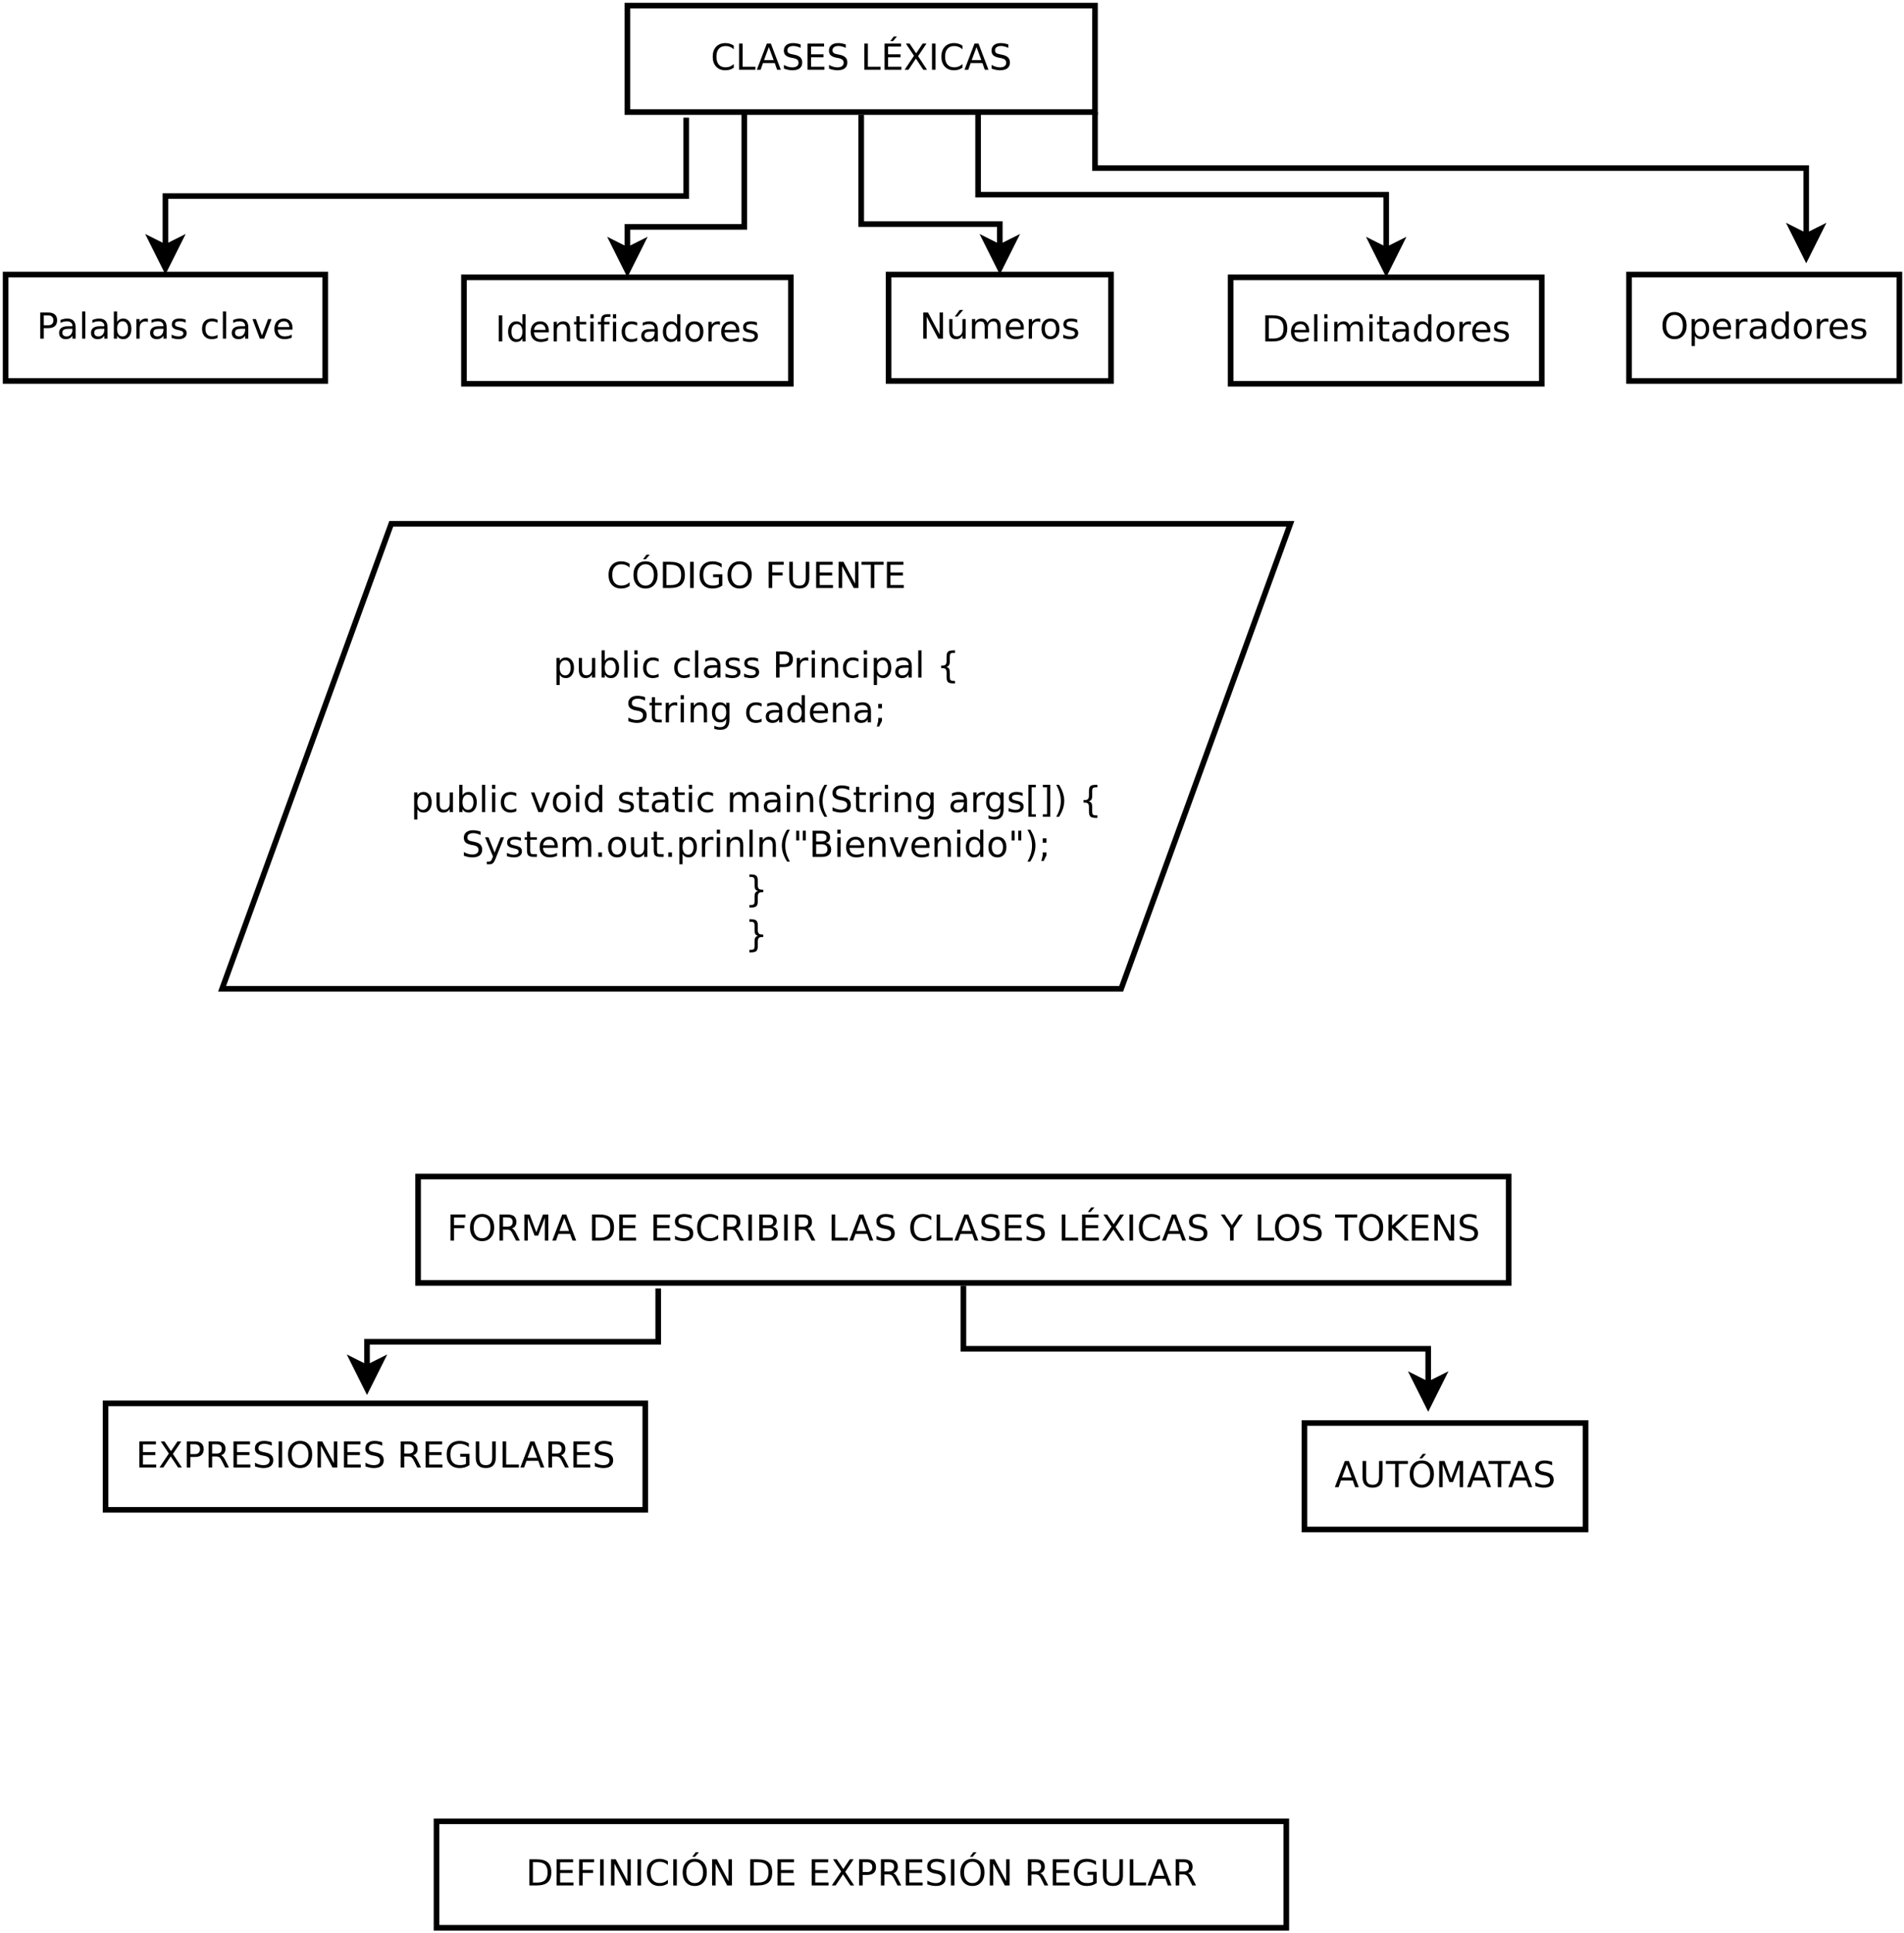 <?xml version="1.0" encoding="UTF-8"?>
<svg xmlns="http://www.w3.org/2000/svg" xmlns:xlink="http://www.w3.org/1999/xlink" width="680pt" height="690pt" viewBox="0 0 680 690" version="1.1">
<defs>
<g>
<symbol overflow="visible" id="glyph0-0">
<path style="stroke:none;" d="M 0.641 2.266 L 0.641 -9.016 L 7.031 -9.016 L 7.031 2.266 Z M 1.359 1.547 L 6.328 1.547 L 6.328 -8.297 L 1.359 -8.297 Z M 1.359 1.547 "/>
</symbol>
<symbol overflow="visible" id="glyph0-1">
<path style="stroke:none;" d="M 1.25 -9.328 L 2.953 -9.328 L 7.094 -1.531 L 7.094 -9.328 L 8.312 -9.328 L 8.312 0 L 6.609 0 L 2.484 -7.797 L 2.484 0 L 1.25 0 Z M 1.25 -9.328 "/>
</symbol>
<symbol overflow="visible" id="glyph0-2">
<path style="stroke:none;" d="M 1.094 -2.766 L 1.094 -7 L 2.234 -7 L 2.234 -2.812 C 2.234 -2.145 2.363 -1.645 2.625 -1.312 C 2.883 -0.977 3.27 -0.812 3.781 -0.812 C 4.406 -0.812 4.895 -1.008 5.25 -1.406 C 5.613 -1.801 5.797 -2.344 5.797 -3.031 L 5.797 -7 L 6.953 -7 L 6.953 0 L 5.797 0 L 5.797 -1.078 C 5.516 -0.648 5.191 -0.332 4.828 -0.125 C 4.461 0.082 4.035 0.188 3.547 0.188 C 2.742 0.188 2.133 -0.062 1.719 -0.562 C 1.301 -1.062 1.094 -1.797 1.094 -2.766 Z M 3.984 -7.172 Z M 4.828 -10.234 L 6.078 -10.234 L 4.047 -7.891 L 3.078 -7.891 Z M 4.828 -10.234 "/>
</symbol>
<symbol overflow="visible" id="glyph0-3">
<path style="stroke:none;" d="M 6.656 -5.656 C 6.938 -6.164 7.273 -6.547 7.672 -6.797 C 8.078 -7.047 8.551 -7.172 9.094 -7.172 C 9.82 -7.172 10.383 -6.914 10.781 -6.406 C 11.176 -5.895 11.375 -5.164 11.375 -4.219 L 11.375 0 L 10.219 0 L 10.219 -4.188 C 10.219 -4.852 10.098 -5.348 9.859 -5.672 C 9.629 -6.004 9.27 -6.172 8.781 -6.172 C 8.188 -6.172 7.711 -5.973 7.359 -5.578 C 7.016 -5.18 6.844 -4.641 6.844 -3.953 L 6.844 0 L 5.688 0 L 5.688 -4.188 C 5.688 -4.863 5.566 -5.363 5.328 -5.688 C 5.098 -6.008 4.734 -6.172 4.234 -6.172 C 3.648 -6.172 3.18 -5.969 2.828 -5.562 C 2.484 -5.164 2.312 -4.629 2.312 -3.953 L 2.312 0 L 1.156 0 L 1.156 -7 L 2.312 -7 L 2.312 -5.906 C 2.582 -6.332 2.898 -6.648 3.266 -6.859 C 3.629 -7.066 4.062 -7.172 4.562 -7.172 C 5.07 -7.172 5.504 -7.039 5.859 -6.781 C 6.223 -6.52 6.488 -6.145 6.656 -5.656 Z M 6.656 -5.656 "/>
</symbol>
<symbol overflow="visible" id="glyph0-4">
<path style="stroke:none;" d="M 7.188 -3.781 L 7.188 -3.219 L 1.906 -3.219 C 1.957 -2.426 2.195 -1.82 2.625 -1.406 C 3.051 -1 3.645 -0.797 4.406 -0.797 C 4.844 -0.797 5.27 -0.848 5.688 -0.953 C 6.102 -1.066 6.516 -1.227 6.922 -1.438 L 6.922 -0.359 C 6.516 -0.18 6.094 -0.047 5.656 0.047 C 5.219 0.141 4.781 0.188 4.344 0.188 C 3.219 0.188 2.328 -0.133 1.672 -0.781 C 1.023 -1.438 0.703 -2.32 0.703 -3.438 C 0.703 -4.582 1.008 -5.488 1.625 -6.156 C 2.25 -6.832 3.086 -7.172 4.141 -7.172 C 5.078 -7.172 5.816 -6.863 6.359 -6.25 C 6.91 -5.645 7.188 -4.82 7.188 -3.781 Z M 6.047 -4.125 C 6.035 -4.75 5.859 -5.25 5.516 -5.625 C 5.172 -6 4.719 -6.188 4.156 -6.188 C 3.508 -6.188 2.992 -6.004 2.609 -5.641 C 2.223 -5.285 2 -4.781 1.938 -4.125 Z M 6.047 -4.125 "/>
</symbol>
<symbol overflow="visible" id="glyph0-5">
<path style="stroke:none;" d="M 5.266 -5.922 C 5.129 -5.992 4.984 -6.047 4.828 -6.078 C 4.68 -6.117 4.52 -6.141 4.344 -6.141 C 3.688 -6.141 3.18 -5.926 2.828 -5.5 C 2.484 -5.082 2.312 -4.477 2.312 -3.688 L 2.312 0 L 1.156 0 L 1.156 -7 L 2.312 -7 L 2.312 -5.906 C 2.562 -6.332 2.879 -6.648 3.266 -6.859 C 3.648 -7.066 4.117 -7.172 4.672 -7.172 C 4.754 -7.172 4.844 -7.164 4.938 -7.156 C 5.031 -7.145 5.133 -7.129 5.25 -7.109 Z M 5.266 -5.922 "/>
</symbol>
<symbol overflow="visible" id="glyph0-6">
<path style="stroke:none;" d="M 3.922 -6.188 C 3.305 -6.188 2.816 -5.945 2.453 -5.469 C 2.098 -4.988 1.922 -4.332 1.922 -3.5 C 1.922 -2.656 2.098 -1.992 2.453 -1.516 C 2.805 -1.035 3.297 -0.797 3.922 -0.797 C 4.535 -0.797 5.02 -1.035 5.375 -1.516 C 5.727 -2.004 5.906 -2.664 5.906 -3.5 C 5.906 -4.32 5.727 -4.973 5.375 -5.453 C 5.02 -5.941 4.535 -6.188 3.922 -6.188 Z M 3.922 -7.172 C 4.922 -7.172 5.703 -6.844 6.266 -6.188 C 6.836 -5.539 7.125 -4.645 7.125 -3.5 C 7.125 -2.352 6.836 -1.453 6.266 -0.797 C 5.703 -0.141 4.922 0.188 3.922 0.188 C 2.91 0.188 2.117 -0.141 1.547 -0.797 C 0.984 -1.453 0.703 -2.352 0.703 -3.5 C 0.703 -4.645 0.984 -5.539 1.547 -6.188 C 2.117 -6.844 2.91 -7.172 3.922 -7.172 Z M 3.922 -7.172 "/>
</symbol>
<symbol overflow="visible" id="glyph0-7">
<path style="stroke:none;" d="M 5.672 -6.797 L 5.672 -5.703 C 5.348 -5.867 5.008 -5.992 4.656 -6.078 C 4.301 -6.16 3.938 -6.203 3.562 -6.203 C 3 -6.203 2.57 -6.113 2.281 -5.938 C 2 -5.77 1.859 -5.508 1.859 -5.156 C 1.859 -4.883 1.957 -4.672 2.156 -4.516 C 2.363 -4.367 2.773 -4.227 3.391 -4.094 L 3.781 -4 C 4.602 -3.832 5.188 -3.586 5.531 -3.266 C 5.875 -2.941 6.047 -2.5 6.047 -1.938 C 6.047 -1.281 5.785 -0.758 5.266 -0.375 C 4.754 0 4.051 0.188 3.156 0.188 C 2.781 0.188 2.391 0.148 1.984 0.078 C 1.578 0.004 1.145 -0.102 0.688 -0.25 L 0.688 -1.438 C 1.113 -1.219 1.531 -1.051 1.938 -0.938 C 2.352 -0.832 2.766 -0.781 3.172 -0.781 C 3.711 -0.781 4.129 -0.875 4.422 -1.062 C 4.711 -1.25 4.859 -1.508 4.859 -1.844 C 4.859 -2.156 4.754 -2.395 4.547 -2.562 C 4.336 -2.727 3.875 -2.891 3.156 -3.047 L 2.766 -3.141 C 2.047 -3.285 1.531 -3.516 1.219 -3.828 C 0.906 -4.141 0.75 -4.566 0.75 -5.109 C 0.75 -5.766 0.977 -6.27 1.438 -6.625 C 1.906 -6.988 2.57 -7.172 3.438 -7.172 C 3.852 -7.172 4.25 -7.141 4.625 -7.078 C 5 -7.016 5.348 -6.922 5.672 -6.797 Z M 5.672 -6.797 "/>
</symbol>
<symbol overflow="visible" id="glyph0-8">
<path style="stroke:none;" d="M 1.25 -9.328 L 2.516 -9.328 L 2.516 0 L 1.25 0 Z M 1.25 -9.328 "/>
</symbol>
<symbol overflow="visible" id="glyph0-9">
<path style="stroke:none;" d="M 5.812 -5.938 L 5.812 -9.719 L 6.953 -9.719 L 6.953 0 L 5.812 0 L 5.812 -1.047 C 5.57 -0.629 5.266 -0.316 4.891 -0.109 C 4.523 0.086 4.082 0.188 3.562 0.188 C 2.719 0.188 2.031 -0.148 1.5 -0.828 C 0.969 -1.504 0.703 -2.395 0.703 -3.5 C 0.703 -4.594 0.969 -5.477 1.5 -6.156 C 2.031 -6.832 2.719 -7.172 3.562 -7.172 C 4.082 -7.172 4.523 -7.066 4.891 -6.859 C 5.266 -6.66 5.57 -6.352 5.812 -5.938 Z M 1.891 -3.5 C 1.891 -2.645 2.062 -1.977 2.406 -1.5 C 2.758 -1.02 3.238 -0.781 3.844 -0.781 C 4.457 -0.781 4.938 -1.02 5.281 -1.5 C 5.633 -1.977 5.812 -2.645 5.812 -3.5 C 5.812 -4.344 5.633 -5.004 5.281 -5.484 C 4.938 -5.961 4.457 -6.203 3.844 -6.203 C 3.238 -6.203 2.758 -5.961 2.406 -5.484 C 2.062 -5.004 1.891 -4.344 1.891 -3.5 Z M 1.891 -3.5 "/>
</symbol>
<symbol overflow="visible" id="glyph0-10">
<path style="stroke:none;" d="M 7.016 -4.219 L 7.016 0 L 5.875 0 L 5.875 -4.188 C 5.875 -4.852 5.742 -5.348 5.484 -5.672 C 5.223 -6.004 4.836 -6.172 4.328 -6.172 C 3.703 -6.172 3.207 -5.973 2.844 -5.578 C 2.488 -5.18 2.312 -4.641 2.312 -3.953 L 2.312 0 L 1.156 0 L 1.156 -7 L 2.312 -7 L 2.312 -5.906 C 2.594 -6.332 2.914 -6.648 3.281 -6.859 C 3.656 -7.066 4.086 -7.172 4.578 -7.172 C 5.379 -7.172 5.984 -6.922 6.391 -6.422 C 6.805 -5.922 7.016 -5.188 7.016 -4.219 Z M 7.016 -4.219 "/>
</symbol>
<symbol overflow="visible" id="glyph0-11">
<path style="stroke:none;" d="M 2.344 -8.984 L 2.344 -7 L 4.719 -7 L 4.719 -6.109 L 2.344 -6.109 L 2.344 -2.312 C 2.344 -1.738 2.422 -1.367 2.578 -1.203 C 2.734 -1.047 3.051 -0.969 3.531 -0.969 L 4.719 -0.969 L 4.719 0 L 3.531 0 C 2.645 0 2.031 -0.164 1.688 -0.5 C 1.352 -0.832 1.188 -1.438 1.188 -2.312 L 1.188 -6.109 L 0.344 -6.109 L 0.344 -7 L 1.188 -7 L 1.188 -8.984 Z M 2.344 -8.984 "/>
</symbol>
<symbol overflow="visible" id="glyph0-12">
<path style="stroke:none;" d="M 1.203 -7 L 2.359 -7 L 2.359 0 L 1.203 0 Z M 1.203 -9.719 L 2.359 -9.719 L 2.359 -8.266 L 1.203 -8.266 Z M 1.203 -9.719 "/>
</symbol>
<symbol overflow="visible" id="glyph0-13">
<path style="stroke:none;" d="M 4.75 -9.719 L 4.75 -8.766 L 3.656 -8.766 C 3.238 -8.766 2.945 -8.68 2.781 -8.516 C 2.625 -8.348 2.547 -8.047 2.547 -7.609 L 2.547 -7 L 4.438 -7 L 4.438 -6.109 L 2.547 -6.109 L 2.547 0 L 1.391 0 L 1.391 -6.109 L 0.297 -6.109 L 0.297 -7 L 1.391 -7 L 1.391 -7.484 C 1.391 -8.266 1.57 -8.832 1.938 -9.188 C 2.301 -9.539 2.875 -9.719 3.656 -9.719 Z M 4.75 -9.719 "/>
</symbol>
<symbol overflow="visible" id="glyph0-14">
<path style="stroke:none;" d="M 6.25 -6.734 L 6.25 -5.656 C 5.914 -5.832 5.586 -5.961 5.266 -6.047 C 4.941 -6.141 4.613 -6.188 4.281 -6.188 C 3.531 -6.188 2.945 -5.953 2.531 -5.484 C 2.125 -5.016 1.922 -4.352 1.922 -3.5 C 1.922 -2.645 2.125 -1.977 2.531 -1.5 C 2.945 -1.031 3.531 -0.797 4.281 -0.797 C 4.613 -0.797 4.941 -0.836 5.266 -0.922 C 5.586 -1.016 5.914 -1.148 6.25 -1.328 L 6.25 -0.266 C 5.926 -0.117 5.594 -0.008 5.25 0.062 C 4.906 0.145 4.539 0.188 4.156 0.188 C 3.094 0.188 2.25 -0.145 1.625 -0.812 C 1.008 -1.477 0.703 -2.375 0.703 -3.5 C 0.703 -4.633 1.016 -5.531 1.641 -6.188 C 2.273 -6.844 3.133 -7.172 4.219 -7.172 C 4.57 -7.172 4.914 -7.133 5.25 -7.062 C 5.594 -6.988 5.926 -6.879 6.25 -6.734 Z M 6.25 -6.734 "/>
</symbol>
<symbol overflow="visible" id="glyph0-15">
<path style="stroke:none;" d="M 4.391 -3.516 C 3.461 -3.516 2.816 -3.406 2.453 -3.188 C 2.098 -2.977 1.922 -2.617 1.922 -2.109 C 1.922 -1.703 2.051 -1.379 2.312 -1.141 C 2.582 -0.898 2.953 -0.781 3.422 -0.781 C 4.055 -0.781 4.566 -1.004 4.953 -1.453 C 5.336 -1.91 5.531 -2.516 5.531 -3.266 L 5.531 -3.516 Z M 6.672 -4 L 6.672 0 L 5.531 0 L 5.531 -1.062 C 5.27 -0.633 4.941 -0.316 4.547 -0.109 C 4.16 0.086 3.68 0.188 3.109 0.188 C 2.391 0.188 1.816 -0.016 1.391 -0.422 C 0.973 -0.828 0.766 -1.363 0.766 -2.031 C 0.766 -2.82 1.023 -3.414 1.547 -3.812 C 2.078 -4.219 2.867 -4.422 3.922 -4.422 L 5.531 -4.422 L 5.531 -4.531 C 5.531 -5.062 5.352 -5.469 5 -5.75 C 4.656 -6.039 4.172 -6.188 3.547 -6.188 C 3.141 -6.188 2.75 -6.141 2.375 -6.047 C 2 -5.953 1.633 -5.812 1.281 -5.625 L 1.281 -6.672 C 1.695 -6.836 2.102 -6.961 2.5 -7.047 C 2.895 -7.129 3.281 -7.172 3.656 -7.172 C 4.676 -7.172 5.43 -6.906 5.922 -6.375 C 6.422 -5.852 6.672 -5.062 6.672 -4 Z M 6.672 -4 "/>
</symbol>
<symbol overflow="visible" id="glyph0-16">
<path style="stroke:none;" d="M 2.516 -8.297 L 2.516 -1.031 L 4.047 -1.031 C 5.328 -1.031 6.266 -1.32 6.859 -1.906 C 7.461 -2.488 7.766 -3.41 7.766 -4.672 C 7.766 -5.922 7.461 -6.836 6.859 -7.422 C 6.266 -8.004 5.328 -8.297 4.047 -8.297 Z M 1.25 -9.328 L 3.844 -9.328 C 5.656 -9.328 6.984 -8.953 7.828 -8.203 C 8.672 -7.453 9.094 -6.273 9.094 -4.672 C 9.094 -3.066 8.664 -1.883 7.812 -1.125 C 6.969 -0.375 5.645 0 3.844 0 L 1.25 0 Z M 1.25 -9.328 "/>
</symbol>
<symbol overflow="visible" id="glyph0-17">
<path style="stroke:none;" d="M 1.203 -9.719 L 2.359 -9.719 L 2.359 0 L 1.203 0 Z M 1.203 -9.719 "/>
</symbol>
<symbol overflow="visible" id="glyph0-18">
<path style="stroke:none;" d="M 5.047 -8.469 C 4.129 -8.469 3.398 -8.125 2.859 -7.438 C 2.316 -6.758 2.047 -5.832 2.047 -4.656 C 2.047 -3.477 2.316 -2.547 2.859 -1.859 C 3.398 -1.18 4.129 -0.844 5.047 -0.844 C 5.961 -0.844 6.688 -1.18 7.219 -1.859 C 7.75 -2.547 8.016 -3.477 8.016 -4.656 C 8.016 -5.832 7.75 -6.758 7.219 -7.438 C 6.688 -8.125 5.961 -8.469 5.047 -8.469 Z M 5.047 -9.5 C 6.348 -9.5 7.391 -9.055 8.172 -8.172 C 8.961 -7.297 9.359 -6.125 9.359 -4.656 C 9.359 -3.188 8.961 -2.008 8.172 -1.125 C 7.391 -0.25 6.348 0.188 5.047 0.188 C 3.734 0.188 2.68 -0.25 1.891 -1.125 C 1.109 -2 0.719 -3.176 0.719 -4.656 C 0.719 -6.125 1.109 -7.297 1.891 -8.172 C 2.68 -9.055 3.734 -9.5 5.047 -9.5 Z M 5.047 -9.5 "/>
</symbol>
<symbol overflow="visible" id="glyph0-19">
<path style="stroke:none;" d="M 2.312 -1.047 L 2.312 2.656 L 1.156 2.656 L 1.156 -7 L 2.312 -7 L 2.312 -5.938 C 2.562 -6.352 2.867 -6.66 3.234 -6.859 C 3.598 -7.066 4.039 -7.172 4.562 -7.172 C 5.406 -7.172 6.094 -6.832 6.625 -6.156 C 7.156 -5.477 7.422 -4.594 7.422 -3.5 C 7.422 -2.395 7.156 -1.504 6.625 -0.828 C 6.094 -0.148 5.406 0.188 4.562 0.188 C 4.039 0.188 3.598 0.086 3.234 -0.109 C 2.867 -0.316 2.562 -0.629 2.312 -1.047 Z M 6.234 -3.5 C 6.234 -4.344 6.055 -5.004 5.703 -5.484 C 5.359 -5.961 4.883 -6.203 4.281 -6.203 C 3.664 -6.203 3.18 -5.961 2.828 -5.484 C 2.484 -5.004 2.312 -4.344 2.312 -3.5 C 2.312 -2.645 2.484 -1.977 2.828 -1.5 C 3.18 -1.02 3.664 -0.781 4.281 -0.781 C 4.883 -0.781 5.359 -1.02 5.703 -1.5 C 6.055 -1.977 6.234 -2.645 6.234 -3.5 Z M 6.234 -3.5 "/>
</symbol>
<symbol overflow="visible" id="glyph0-20">
<path style="stroke:none;" d="M 2.516 -8.297 L 2.516 -4.781 L 4.109 -4.781 C 4.691 -4.781 5.145 -4.93 5.469 -5.234 C 5.789 -5.547 5.953 -5.984 5.953 -6.547 C 5.953 -7.098 5.789 -7.523 5.469 -7.828 C 5.145 -8.141 4.691 -8.297 4.109 -8.297 Z M 1.25 -9.328 L 4.109 -9.328 C 5.148 -9.328 5.938 -9.086 6.469 -8.609 C 7.008 -8.141 7.281 -7.453 7.281 -6.547 C 7.281 -5.617 7.008 -4.922 6.469 -4.453 C 5.938 -3.984 5.148 -3.75 4.109 -3.75 L 2.516 -3.75 L 2.516 0 L 1.25 0 Z M 1.25 -9.328 "/>
</symbol>
<symbol overflow="visible" id="glyph0-21">
<path style="stroke:none;" d="M 6.234 -3.5 C 6.234 -4.344 6.055 -5.004 5.703 -5.484 C 5.359 -5.961 4.883 -6.203 4.281 -6.203 C 3.664 -6.203 3.18 -5.961 2.828 -5.484 C 2.484 -5.004 2.312 -4.344 2.312 -3.5 C 2.312 -2.645 2.484 -1.977 2.828 -1.5 C 3.18 -1.02 3.664 -0.781 4.281 -0.781 C 4.883 -0.781 5.359 -1.02 5.703 -1.5 C 6.055 -1.977 6.234 -2.645 6.234 -3.5 Z M 2.312 -5.938 C 2.562 -6.352 2.867 -6.66 3.234 -6.859 C 3.598 -7.066 4.039 -7.172 4.562 -7.172 C 5.406 -7.172 6.094 -6.832 6.625 -6.156 C 7.156 -5.477 7.422 -4.594 7.422 -3.5 C 7.422 -2.395 7.156 -1.504 6.625 -0.828 C 6.094 -0.148 5.406 0.188 4.562 0.188 C 4.039 0.188 3.598 0.086 3.234 -0.109 C 2.867 -0.316 2.562 -0.629 2.312 -1.047 L 2.312 0 L 1.156 0 L 1.156 -9.719 L 2.312 -9.719 Z M 2.312 -5.938 "/>
</symbol>
<symbol overflow="visible" id="glyph0-22">
<path style="stroke:none;" d=""/>
</symbol>
<symbol overflow="visible" id="glyph0-23">
<path style="stroke:none;" d="M 0.375 -7 L 1.594 -7 L 3.781 -1.125 L 5.969 -7 L 7.188 -7 L 4.562 0 L 3 0 Z M 0.375 -7 "/>
</symbol>
<symbol overflow="visible" id="glyph0-24">
<path style="stroke:none;" d="M 8.234 -8.609 L 8.234 -7.281 C 7.816 -7.676 7.363 -7.969 6.875 -8.156 C 6.395 -8.352 5.883 -8.453 5.344 -8.453 C 4.281 -8.453 3.461 -8.125 2.891 -7.469 C 2.328 -6.82 2.047 -5.883 2.047 -4.656 C 2.047 -3.426 2.328 -2.484 2.891 -1.828 C 3.461 -1.18 4.281 -0.859 5.344 -0.859 C 5.883 -0.859 6.395 -0.953 6.875 -1.141 C 7.363 -1.336 7.816 -1.633 8.234 -2.031 L 8.234 -0.719 C 7.797 -0.414 7.328 -0.188 6.828 -0.031 C 6.336 0.113 5.82 0.188 5.281 0.188 C 3.863 0.188 2.75 -0.242 1.938 -1.109 C 1.125 -1.973 0.719 -3.156 0.719 -4.656 C 0.719 -6.156 1.125 -7.336 1.938 -8.203 C 2.75 -9.066 3.863 -9.5 5.281 -9.5 C 5.832 -9.5 6.352 -9.422 6.844 -9.266 C 7.344 -9.117 7.805 -8.898 8.234 -8.609 Z M 8.234 -8.609 "/>
</symbol>
<symbol overflow="visible" id="glyph0-25">
<path style="stroke:none;" d="M 1.25 -9.328 L 2.516 -9.328 L 2.516 -1.062 L 7.062 -1.062 L 7.062 0 L 1.25 0 Z M 1.25 -9.328 "/>
</symbol>
<symbol overflow="visible" id="glyph0-26">
<path style="stroke:none;" d="M 4.375 -8.078 L 2.656 -3.438 L 6.094 -3.438 Z M 3.656 -9.328 L 5.094 -9.328 L 8.641 0 L 7.328 0 L 6.484 -2.391 L 2.281 -2.391 L 1.438 0 L 0.094 0 Z M 3.656 -9.328 "/>
</symbol>
<symbol overflow="visible" id="glyph0-27">
<path style="stroke:none;" d="M 6.844 -9.016 L 6.844 -7.797 C 6.363 -8.023 5.91 -8.191 5.484 -8.297 C 5.066 -8.41 4.66 -8.469 4.266 -8.469 C 3.578 -8.469 3.047 -8.332 2.672 -8.062 C 2.297 -7.801 2.109 -7.426 2.109 -6.938 C 2.109 -6.52 2.234 -6.207 2.484 -6 C 2.734 -5.789 3.203 -5.625 3.891 -5.5 L 4.656 -5.344 C 5.594 -5.156 6.285 -4.836 6.734 -4.391 C 7.18 -3.941 7.406 -3.336 7.406 -2.578 C 7.406 -1.672 7.102 -0.984 6.5 -0.516 C 5.895 -0.047 5.008 0.188 3.844 0.188 C 3.395 0.188 2.922 0.133 2.422 0.031 C 1.93 -0.07 1.414 -0.219 0.875 -0.406 L 0.875 -1.719 C 1.395 -1.426 1.898 -1.207 2.391 -1.062 C 2.879 -0.914 3.363 -0.844 3.844 -0.844 C 4.562 -0.844 5.113 -0.984 5.5 -1.266 C 5.895 -1.547 6.094 -1.953 6.094 -2.484 C 6.094 -2.941 5.953 -3.297 5.672 -3.547 C 5.391 -3.805 4.926 -4.004 4.281 -4.141 L 3.516 -4.281 C 2.578 -4.469 1.895 -4.758 1.469 -5.156 C 1.051 -5.562 0.844 -6.117 0.844 -6.828 C 0.844 -7.66 1.133 -8.312 1.719 -8.781 C 2.301 -9.258 3.102 -9.5 4.125 -9.5 C 4.562 -9.5 5.004 -9.457 5.453 -9.375 C 5.91 -9.301 6.375 -9.18 6.844 -9.016 Z M 6.844 -9.016 "/>
</symbol>
<symbol overflow="visible" id="glyph0-28">
<path style="stroke:none;" d="M 1.25 -9.328 L 7.156 -9.328 L 7.156 -8.266 L 2.516 -8.266 L 2.516 -5.5 L 6.953 -5.5 L 6.953 -4.438 L 2.516 -4.438 L 2.516 -1.062 L 7.266 -1.062 L 7.266 0 L 1.25 0 Z M 1.25 -9.328 "/>
</symbol>
<symbol overflow="visible" id="glyph0-29">
<path style="stroke:none;" d="M 1.25 -9.328 L 7.156 -9.328 L 7.156 -8.266 L 2.516 -8.266 L 2.516 -5.5 L 6.953 -5.5 L 6.953 -4.438 L 2.516 -4.438 L 2.516 -1.062 L 7.266 -1.062 L 7.266 0 L 1.25 0 Z M 4.531 -11.859 L 5.688 -11.859 L 4.266 -10.219 L 3.312 -10.219 Z M 4.531 -11.859 "/>
</symbol>
<symbol overflow="visible" id="glyph0-30">
<path style="stroke:none;" d="M 0.812 -9.328 L 2.156 -9.328 L 4.484 -5.859 L 6.812 -9.328 L 8.172 -9.328 L 5.172 -4.844 L 8.359 0 L 7.016 0 L 4.391 -3.969 L 1.75 0 L 0.375 0 L 3.719 -4.984 Z M 0.812 -9.328 "/>
</symbol>
<symbol overflow="visible" id="glyph0-31">
<path style="stroke:none;" d="M 5.047 -8.469 C 4.129 -8.469 3.398 -8.125 2.859 -7.438 C 2.316 -6.758 2.047 -5.832 2.047 -4.656 C 2.047 -3.477 2.316 -2.547 2.859 -1.859 C 3.398 -1.18 4.129 -0.844 5.047 -0.844 C 5.961 -0.844 6.688 -1.18 7.219 -1.859 C 7.75 -2.547 8.016 -3.477 8.016 -4.656 C 8.016 -5.832 7.75 -6.758 7.219 -7.438 C 6.688 -8.125 5.961 -8.469 5.047 -8.469 Z M 5.047 -9.5 C 6.348 -9.5 7.391 -9.055 8.172 -8.172 C 8.961 -7.297 9.359 -6.125 9.359 -4.656 C 9.359 -3.188 8.961 -2.008 8.172 -1.125 C 7.391 -0.25 6.348 0.188 5.047 0.188 C 3.734 0.188 2.68 -0.25 1.891 -1.125 C 1.109 -2 0.719 -3.176 0.719 -4.656 C 0.719 -6.125 1.109 -7.297 1.891 -8.172 C 2.68 -9.055 3.734 -9.5 5.047 -9.5 Z M 5.375 -11.859 L 6.531 -11.859 L 5.109 -10.219 L 4.156 -10.219 Z M 5.375 -11.859 "/>
</symbol>
<symbol overflow="visible" id="glyph0-32">
<path style="stroke:none;" d="M 7.609 -1.328 L 7.609 -3.844 L 5.562 -3.844 L 5.562 -4.875 L 8.859 -4.875 L 8.859 -0.875 C 8.379 -0.52 7.844 -0.254 7.25 -0.078 C 6.664 0.098 6.039 0.188 5.375 0.188 C 3.914 0.188 2.773 -0.238 1.953 -1.094 C 1.129 -1.945 0.719 -3.133 0.719 -4.656 C 0.719 -6.176 1.129 -7.363 1.953 -8.219 C 2.773 -9.07 3.914 -9.5 5.375 -9.5 C 5.977 -9.5 6.551 -9.422 7.094 -9.266 C 7.645 -9.117 8.156 -8.898 8.625 -8.609 L 8.625 -7.266 C 8.156 -7.66 7.656 -7.957 7.125 -8.156 C 6.602 -8.352 6.055 -8.453 5.484 -8.453 C 4.336 -8.453 3.477 -8.133 2.906 -7.5 C 2.332 -6.863 2.047 -5.914 2.047 -4.656 C 2.047 -3.395 2.332 -2.445 2.906 -1.812 C 3.477 -1.176 4.336 -0.859 5.484 -0.859 C 5.93 -0.859 6.328 -0.895 6.672 -0.969 C 7.023 -1.051 7.336 -1.172 7.609 -1.328 Z M 7.609 -1.328 "/>
</symbol>
<symbol overflow="visible" id="glyph0-33">
<path style="stroke:none;" d="M 1.25 -9.328 L 6.609 -9.328 L 6.609 -8.266 L 2.516 -8.266 L 2.516 -5.516 L 6.219 -5.516 L 6.219 -4.453 L 2.516 -4.453 L 2.516 0 L 1.25 0 Z M 1.25 -9.328 "/>
</symbol>
<symbol overflow="visible" id="glyph0-34">
<path style="stroke:none;" d="M 1.109 -9.328 L 2.375 -9.328 L 2.375 -3.656 C 2.375 -2.656 2.555 -1.938 2.922 -1.5 C 3.285 -1.062 3.875 -0.844 4.688 -0.844 C 5.5 -0.844 6.082 -1.062 6.438 -1.5 C 6.801 -1.938 6.984 -2.656 6.984 -3.656 L 6.984 -9.328 L 8.25 -9.328 L 8.25 -3.5 C 8.25 -2.289 7.945 -1.375 7.344 -0.75 C 6.75 -0.125 5.863 0.188 4.688 0.188 C 3.508 0.188 2.617 -0.125 2.016 -0.75 C 1.41 -1.375 1.109 -2.289 1.109 -3.5 Z M 1.109 -9.328 "/>
</symbol>
<symbol overflow="visible" id="glyph0-35">
<path style="stroke:none;" d="M -0.031 -9.328 L 7.859 -9.328 L 7.859 -8.266 L 4.547 -8.266 L 4.547 0 L 3.281 0 L 3.281 -8.266 L -0.031 -8.266 Z M -0.031 -9.328 "/>
</symbol>
<symbol overflow="visible" id="glyph0-36">
<path style="stroke:none;" d="M 1.094 -2.766 L 1.094 -7 L 2.234 -7 L 2.234 -2.812 C 2.234 -2.145 2.363 -1.645 2.625 -1.312 C 2.883 -0.977 3.27 -0.812 3.781 -0.812 C 4.406 -0.812 4.895 -1.008 5.25 -1.406 C 5.613 -1.801 5.797 -2.344 5.797 -3.031 L 5.797 -7 L 6.953 -7 L 6.953 0 L 5.797 0 L 5.797 -1.078 C 5.516 -0.648 5.191 -0.332 4.828 -0.125 C 4.461 0.082 4.035 0.188 3.547 0.188 C 2.742 0.188 2.133 -0.062 1.719 -0.562 C 1.301 -1.062 1.094 -1.797 1.094 -2.766 Z M 3.984 -7.172 Z M 3.984 -7.172 "/>
</symbol>
<symbol overflow="visible" id="glyph0-37">
<path style="stroke:none;" d="M 6.547 1.188 L 6.547 2.094 L 6.156 2.094 C 5.113 2.094 4.414 1.938 4.062 1.625 C 3.719 1.312 3.547 0.695 3.547 -0.219 L 3.547 -1.719 C 3.547 -2.344 3.43 -2.773 3.203 -3.016 C 2.984 -3.254 2.578 -3.375 1.984 -3.375 L 1.594 -3.375 L 1.594 -4.281 L 1.984 -4.281 C 2.578 -4.281 2.984 -4.398 3.203 -4.641 C 3.43 -4.879 3.547 -5.305 3.547 -5.922 L 3.547 -7.422 C 3.547 -8.336 3.719 -8.945 4.062 -9.25 C 4.414 -9.562 5.113 -9.719 6.156 -9.719 L 6.547 -9.719 L 6.547 -8.828 L 6.125 -8.828 C 5.531 -8.828 5.145 -8.734 4.969 -8.547 C 4.789 -8.367 4.703 -7.984 4.703 -7.391 L 4.703 -5.844 C 4.703 -5.195 4.602 -4.723 4.406 -4.422 C 4.219 -4.129 3.895 -3.93 3.438 -3.828 C 3.906 -3.711 4.234 -3.504 4.422 -3.203 C 4.609 -2.91 4.703 -2.441 4.703 -1.797 L 4.703 -0.25 C 4.703 0.344 4.789 0.727 4.969 0.906 C 5.145 1.094 5.531 1.188 6.125 1.188 Z M 6.547 1.188 "/>
</symbol>
<symbol overflow="visible" id="glyph0-38">
<path style="stroke:none;" d="M 5.812 -3.578 C 5.812 -4.41 5.641 -5.055 5.297 -5.516 C 4.953 -5.973 4.469 -6.203 3.844 -6.203 C 3.227 -6.203 2.75 -5.973 2.406 -5.516 C 2.062 -5.055 1.891 -4.41 1.891 -3.578 C 1.891 -2.754 2.062 -2.113 2.406 -1.656 C 2.75 -1.195 3.227 -0.969 3.844 -0.969 C 4.469 -0.969 4.953 -1.195 5.297 -1.656 C 5.641 -2.113 5.812 -2.754 5.812 -3.578 Z M 6.953 -0.875 C 6.953 0.32 6.688 1.207 6.156 1.781 C 5.633 2.363 4.828 2.656 3.734 2.656 C 3.328 2.656 2.945 2.625 2.594 2.562 C 2.238 2.508 1.891 2.422 1.547 2.297 L 1.547 1.172 C 1.891 1.359 2.223 1.492 2.547 1.578 C 2.879 1.672 3.219 1.719 3.562 1.719 C 4.312 1.719 4.875 1.52 5.25 1.125 C 5.625 0.727 5.812 0.133 5.812 -0.656 L 5.812 -1.234 C 5.57 -0.816 5.266 -0.504 4.891 -0.297 C 4.523 -0.098 4.082 0 3.562 0 C 2.707 0 2.016 -0.328 1.484 -0.984 C 0.961 -1.641 0.703 -2.504 0.703 -3.578 C 0.703 -4.66 0.961 -5.531 1.484 -6.188 C 2.016 -6.844 2.707 -7.172 3.562 -7.172 C 4.082 -7.172 4.523 -7.066 4.891 -6.859 C 5.266 -6.648 5.57 -6.344 5.812 -5.938 L 5.812 -7 L 6.953 -7 Z M 6.953 -0.875 "/>
</symbol>
<symbol overflow="visible" id="glyph0-39">
<path style="stroke:none;" d="M 1.5 -6.609 L 2.812 -6.609 L 2.812 -5.031 L 1.5 -5.031 Z M 1.5 -1.594 L 2.812 -1.594 L 2.812 -0.516 L 1.797 1.484 L 0.984 1.484 L 1.5 -0.516 Z M 1.5 -1.594 "/>
</symbol>
<symbol overflow="visible" id="glyph0-40">
<path style="stroke:none;" d="M 3.969 -9.703 C 3.406 -8.742 2.988 -7.797 2.719 -6.859 C 2.445 -5.93 2.312 -4.984 2.312 -4.016 C 2.312 -3.055 2.445 -2.102 2.719 -1.156 C 3 -0.219 3.414 0.727 3.969 1.688 L 2.969 1.688 C 2.344 0.707 1.875 -0.254 1.562 -1.203 C 1.25 -2.148 1.094 -3.086 1.094 -4.016 C 1.094 -4.941 1.25 -5.875 1.562 -6.812 C 1.875 -7.758 2.344 -8.723 2.969 -9.703 Z M 3.969 -9.703 "/>
</symbol>
<symbol overflow="visible" id="glyph0-41">
<path style="stroke:none;" d="M 1.094 -9.719 L 3.75 -9.719 L 3.75 -8.828 L 2.25 -8.828 L 2.25 0.797 L 3.75 0.797 L 3.75 1.688 L 1.094 1.688 Z M 1.094 -9.719 "/>
</symbol>
<symbol overflow="visible" id="glyph0-42">
<path style="stroke:none;" d="M 3.891 -9.719 L 3.891 1.688 L 1.25 1.688 L 1.25 0.797 L 2.734 0.797 L 2.734 -8.828 L 1.25 -8.828 L 1.25 -9.719 Z M 3.891 -9.719 "/>
</symbol>
<symbol overflow="visible" id="glyph0-43">
<path style="stroke:none;" d="M 1.031 -9.703 L 2.031 -9.703 C 2.656 -8.723 3.117 -7.758 3.422 -6.812 C 3.734 -5.875 3.891 -4.941 3.891 -4.016 C 3.891 -3.086 3.734 -2.148 3.422 -1.203 C 3.117 -0.254 2.656 0.707 2.031 1.688 L 1.031 1.688 C 1.582 0.727 1.992 -0.219 2.266 -1.156 C 2.535 -2.102 2.672 -3.055 2.672 -4.016 C 2.672 -4.984 2.535 -5.93 2.266 -6.859 C 1.992 -7.797 1.582 -8.742 1.031 -9.703 Z M 1.031 -9.703 "/>
</symbol>
<symbol overflow="visible" id="glyph0-44">
<path style="stroke:none;" d="M 4.125 0.656 C 3.789 1.488 3.469 2.031 3.156 2.281 C 2.852 2.531 2.445 2.656 1.938 2.656 L 1.016 2.656 L 1.016 1.703 L 1.688 1.703 C 2 1.703 2.242 1.625 2.422 1.469 C 2.598 1.32 2.789 0.969 3 0.406 L 3.219 -0.109 L 0.375 -7 L 1.594 -7 L 3.781 -1.531 L 5.969 -7 L 7.188 -7 Z M 4.125 0.656 "/>
</symbol>
<symbol overflow="visible" id="glyph0-45">
<path style="stroke:none;" d="M 1.375 -1.594 L 2.688 -1.594 L 2.688 0 L 1.375 0 Z M 1.375 -1.594 "/>
</symbol>
<symbol overflow="visible" id="glyph0-46">
<path style="stroke:none;" d="M 2.297 -9.328 L 2.297 -5.859 L 1.234 -5.859 L 1.234 -9.328 Z M 4.656 -9.328 L 4.656 -5.859 L 3.594 -5.859 L 3.594 -9.328 Z M 4.656 -9.328 "/>
</symbol>
<symbol overflow="visible" id="glyph0-47">
<path style="stroke:none;" d="M 2.516 -4.453 L 2.516 -1.031 L 4.547 -1.031 C 5.223 -1.031 5.723 -1.172 6.047 -1.453 C 6.379 -1.734 6.547 -2.164 6.547 -2.75 C 6.547 -3.332 6.379 -3.758 6.047 -4.031 C 5.723 -4.312 5.223 -4.453 4.547 -4.453 Z M 2.516 -8.297 L 2.516 -5.484 L 4.391 -5.484 C 5.004 -5.484 5.461 -5.598 5.766 -5.828 C 6.066 -6.055 6.219 -6.41 6.219 -6.891 C 6.219 -7.359 6.066 -7.707 5.766 -7.938 C 5.461 -8.176 5.004 -8.297 4.391 -8.297 Z M 1.25 -9.328 L 4.484 -9.328 C 5.441 -9.328 6.18 -9.125 6.703 -8.719 C 7.223 -8.32 7.484 -7.754 7.484 -7.016 C 7.484 -6.453 7.348 -6 7.078 -5.656 C 6.816 -5.32 6.426 -5.113 5.906 -5.031 C 6.531 -4.895 7.016 -4.613 7.359 -4.188 C 7.703 -3.77 7.875 -3.242 7.875 -2.609 C 7.875 -1.773 7.586 -1.129 7.016 -0.672 C 6.453 -0.223 5.648 0 4.609 0 L 1.25 0 Z M 1.25 -9.328 "/>
</symbol>
<symbol overflow="visible" id="glyph0-48">
<path style="stroke:none;" d="M 1.594 1.188 L 2.031 1.188 C 2.613 1.188 2.992 1.098 3.172 0.922 C 3.348 0.742 3.438 0.352 3.438 -0.25 L 3.438 -1.797 C 3.438 -2.441 3.531 -2.91 3.719 -3.203 C 3.906 -3.504 4.234 -3.711 4.703 -3.828 C 4.234 -3.93 3.906 -4.129 3.719 -4.422 C 3.531 -4.723 3.438 -5.195 3.438 -5.844 L 3.438 -7.391 C 3.438 -7.984 3.348 -8.367 3.172 -8.547 C 2.992 -8.734 2.613 -8.828 2.031 -8.828 L 1.594 -8.828 L 1.594 -9.719 L 2 -9.719 C 3.031 -9.719 3.719 -9.562 4.062 -9.25 C 4.414 -8.945 4.594 -8.336 4.594 -7.422 L 4.594 -5.922 C 4.594 -5.305 4.703 -4.879 4.922 -4.641 C 5.148 -4.398 5.562 -4.281 6.156 -4.281 L 6.547 -4.281 L 6.547 -3.375 L 6.156 -3.375 C 5.562 -3.375 5.148 -3.254 4.922 -3.016 C 4.703 -2.773 4.594 -2.344 4.594 -1.719 L 4.594 -0.219 C 4.594 0.695 4.414 1.312 4.062 1.625 C 3.719 1.938 3.031 2.094 2 2.094 L 1.594 2.094 Z M 1.594 1.188 "/>
</symbol>
<symbol overflow="visible" id="glyph0-49">
<path style="stroke:none;" d="M 5.688 -4.375 C 5.957 -4.281 6.219 -4.082 6.469 -3.781 C 6.727 -3.488 6.984 -3.078 7.234 -2.547 L 8.516 0 L 7.172 0 L 5.969 -2.391 C 5.664 -3.016 5.367 -3.426 5.078 -3.625 C 4.785 -3.832 4.391 -3.938 3.891 -3.938 L 2.516 -3.938 L 2.516 0 L 1.25 0 L 1.25 -9.328 L 4.109 -9.328 C 5.172 -9.328 5.961 -9.102 6.484 -8.656 C 7.016 -8.207 7.281 -7.535 7.281 -6.641 C 7.281 -6.055 7.141 -5.566 6.859 -5.172 C 6.586 -4.785 6.195 -4.52 5.688 -4.375 Z M 2.516 -8.297 L 2.516 -4.984 L 4.109 -4.984 C 4.711 -4.984 5.172 -5.125 5.484 -5.406 C 5.797 -5.688 5.953 -6.098 5.953 -6.641 C 5.953 -7.18 5.797 -7.594 5.484 -7.875 C 5.172 -8.156 4.711 -8.297 4.109 -8.297 Z M 2.516 -8.297 "/>
</symbol>
<symbol overflow="visible" id="glyph0-50">
<path style="stroke:none;" d="M 1.25 -9.328 L 3.141 -9.328 L 5.516 -2.984 L 7.906 -9.328 L 9.797 -9.328 L 9.797 0 L 8.562 0 L 8.562 -8.188 L 6.156 -1.797 L 4.891 -1.797 L 2.484 -8.188 L 2.484 0 L 1.25 0 Z M 1.25 -9.328 "/>
</symbol>
<symbol overflow="visible" id="glyph0-51">
<path style="stroke:none;" d="M -0.031 -9.328 L 1.328 -9.328 L 3.922 -5.5 L 6.484 -9.328 L 7.844 -9.328 L 4.547 -4.438 L 4.547 0 L 3.281 0 L 3.281 -4.438 Z M -0.031 -9.328 "/>
</symbol>
<symbol overflow="visible" id="glyph0-52">
<path style="stroke:none;" d="M 1.25 -9.328 L 2.516 -9.328 L 2.516 -5.391 L 6.703 -9.328 L 8.328 -9.328 L 3.703 -4.984 L 8.656 0 L 7 0 L 2.516 -4.5 L 2.516 0 L 1.25 0 Z M 1.25 -9.328 "/>
</symbol>
</g>
</defs>
<g id="surface53570">
<rect x="0" y="0" width="680" height="690" style="fill:rgb(100%,100%,100%);fill-opacity:1;stroke:none;"/>
<path style="fill-rule:evenodd;fill:rgb(100%,100%,100%);fill-opacity:1;stroke-width:0.1;stroke-linecap:butt;stroke-linejoin:miter;stroke:rgb(0%,0%,0%);stroke-opacity:1;stroke-miterlimit:10;" d="M 17.214 6.8 L 21.186 6.8 L 21.186 8.7 L 17.214 8.7 Z M 17.214 6.8 " transform="matrix(20,0,0,20,-26.925,-38)"/>
<g style="fill:rgb(0%,0%,0%);fill-opacity:1;">
  <use xlink:href="#glyph0-1" x="328.48" y="120.889"/>
  <use xlink:href="#glyph0-2" x="337.925" y="120.889"/>
  <use xlink:href="#glyph0-3" x="345.98" y="120.889"/>
  <use xlink:href="#glyph0-4" x="358.48" y="120.889"/>
  <use xlink:href="#glyph0-5" x="366.258" y="120.889"/>
  <use xlink:href="#glyph0-6" x="371.258" y="120.889"/>
  <use xlink:href="#glyph0-7" x="379.036" y="120.889"/>
</g>
<path style="fill-rule:evenodd;fill:rgb(100%,100%,100%);fill-opacity:1;stroke-width:0.1;stroke-linecap:butt;stroke-linejoin:miter;stroke:rgb(0%,0%,0%);stroke-opacity:1;stroke-miterlimit:10;" d="M 9.631 6.85 L 15.469 6.85 L 15.469 8.75 L 9.631 8.75 Z M 9.631 6.85 " transform="matrix(20,0,0,20,-26.925,-38)"/>
<g style="fill:rgb(0%,0%,0%);fill-opacity:1;">
  <use xlink:href="#glyph0-8" x="176.867" y="121.889"/>
  <use xlink:href="#glyph0-9" x="180.756" y="121.889"/>
  <use xlink:href="#glyph0-4" x="188.812" y="121.889"/>
  <use xlink:href="#glyph0-10" x="196.589" y="121.889"/>
  <use xlink:href="#glyph0-11" x="204.645" y="121.889"/>
  <use xlink:href="#glyph0-12" x="209.645" y="121.889"/>
  <use xlink:href="#glyph0-13" x="213.256" y="121.889"/>
  <use xlink:href="#glyph0-12" x="217.701" y="121.889"/>
  <use xlink:href="#glyph0-14" x="221.312" y="121.889"/>
  <use xlink:href="#glyph0-15" x="228.256" y="121.889"/>
  <use xlink:href="#glyph0-9" x="236.034" y="121.889"/>
  <use xlink:href="#glyph0-6" x="244.089" y="121.889"/>
  <use xlink:href="#glyph0-5" x="251.867" y="121.889"/>
  <use xlink:href="#glyph0-4" x="256.867" y="121.889"/>
  <use xlink:href="#glyph0-7" x="264.645" y="121.889"/>
</g>
<path style="fill-rule:evenodd;fill:rgb(100%,100%,100%);fill-opacity:1;stroke-width:0.1;stroke-linecap:butt;stroke-linejoin:miter;stroke:rgb(0%,0%,0%);stroke-opacity:1;stroke-miterlimit:10;" d="M 23.322 6.85 L 28.878 6.85 L 28.878 8.75 L 23.322 8.75 Z M 23.322 6.85 " transform="matrix(20,0,0,20,-26.925,-38)"/>
<g style="fill:rgb(0%,0%,0%);fill-opacity:1;">
  <use xlink:href="#glyph0-16" x="450.641" y="121.889"/>
  <use xlink:href="#glyph0-4" x="460.363" y="121.889"/>
  <use xlink:href="#glyph0-17" x="468.141" y="121.889"/>
  <use xlink:href="#glyph0-12" x="471.752" y="121.889"/>
  <use xlink:href="#glyph0-3" x="475.363" y="121.889"/>
  <use xlink:href="#glyph0-12" x="487.863" y="121.889"/>
  <use xlink:href="#glyph0-11" x="491.474" y="121.889"/>
  <use xlink:href="#glyph0-15" x="496.474" y="121.889"/>
  <use xlink:href="#glyph0-9" x="504.252" y="121.889"/>
  <use xlink:href="#glyph0-6" x="512.307" y="121.889"/>
  <use xlink:href="#glyph0-5" x="520.085" y="121.889"/>
  <use xlink:href="#glyph0-4" x="525.085" y="121.889"/>
  <use xlink:href="#glyph0-7" x="532.863" y="121.889"/>
</g>
<path style="fill-rule:evenodd;fill:rgb(100%,100%,100%);fill-opacity:1;stroke-width:0.1;stroke-linecap:butt;stroke-linejoin:miter;stroke:rgb(0%,0%,0%);stroke-opacity:1;stroke-miterlimit:10;" d="M 30.436 6.8 L 35.264 6.8 L 35.264 8.7 L 30.436 8.7 Z M 30.436 6.8 " transform="matrix(20,0,0,20,-26.925,-38)"/>
<g style="fill:rgb(0%,0%,0%);fill-opacity:1;">
  <use xlink:href="#glyph0-18" x="593.004" y="120.889"/>
  <use xlink:href="#glyph0-19" x="603.004" y="120.889"/>
  <use xlink:href="#glyph0-4" x="611.059" y="120.889"/>
  <use xlink:href="#glyph0-5" x="618.837" y="120.889"/>
  <use xlink:href="#glyph0-15" x="624.115" y="120.889"/>
  <use xlink:href="#glyph0-9" x="631.893" y="120.889"/>
  <use xlink:href="#glyph0-6" x="639.948" y="120.889"/>
  <use xlink:href="#glyph0-5" x="647.726" y="120.889"/>
  <use xlink:href="#glyph0-4" x="652.726" y="120.889"/>
  <use xlink:href="#glyph0-7" x="660.504" y="120.889"/>
</g>
<path style="fill-rule:evenodd;fill:rgb(100%,100%,100%);fill-opacity:1;stroke-width:0.1;stroke-linecap:butt;stroke-linejoin:miter;stroke:rgb(0%,0%,0%);stroke-opacity:1;stroke-miterlimit:10;" d="M 1.446 6.8 L 7.154 6.8 L 7.154 8.7 L 1.446 8.7 Z M 1.446 6.8 " transform="matrix(20,0,0,20,-26.925,-38)"/>
<g style="fill:rgb(0%,0%,0%);fill-opacity:1;">
  <use xlink:href="#glyph0-20" x="13.117" y="120.889"/>
  <use xlink:href="#glyph0-15" x="20.339" y="120.889"/>
  <use xlink:href="#glyph0-17" x="28.117" y="120.889"/>
  <use xlink:href="#glyph0-15" x="31.728" y="120.889"/>
  <use xlink:href="#glyph0-21" x="39.506" y="120.889"/>
  <use xlink:href="#glyph0-5" x="47.562" y="120.889"/>
  <use xlink:href="#glyph0-15" x="52.839" y="120.889"/>
  <use xlink:href="#glyph0-7" x="60.617" y="120.889"/>
  <use xlink:href="#glyph0-22" x="67.284" y="120.889"/>
  <use xlink:href="#glyph0-14" x="71.451" y="120.889"/>
  <use xlink:href="#glyph0-17" x="78.395" y="120.889"/>
  <use xlink:href="#glyph0-15" x="82.006" y="120.889"/>
  <use xlink:href="#glyph0-23" x="89.784" y="120.889"/>
  <use xlink:href="#glyph0-4" x="97.284" y="120.889"/>
</g>
<path style="fill-rule:evenodd;fill:rgb(100%,100%,100%);fill-opacity:1;stroke-width:0.1;stroke-linecap:butt;stroke-linejoin:miter;stroke:rgb(0%,0%,0%);stroke-opacity:1;stroke-miterlimit:10;" d="M 12.55 2 L 20.9 2 L 20.9 3.9 L 12.55 3.9 Z M 12.55 2 " transform="matrix(20,0,0,20,-26.925,-38)"/>
<g style="fill:rgb(0%,0%,0%);fill-opacity:1;">
  <use xlink:href="#glyph0-24" x="253.824" y="24.889"/>
  <use xlink:href="#glyph0-25" x="262.713" y="24.889"/>
  <use xlink:href="#glyph0-26" x="270.213" y="24.889"/>
  <use xlink:href="#glyph0-27" x="279.102" y="24.889"/>
  <use xlink:href="#glyph0-28" x="287.158" y="24.889"/>
  <use xlink:href="#glyph0-27" x="295.213" y="24.889"/>
  <use xlink:href="#glyph0-22" x="303.269" y="24.889"/>
  <use xlink:href="#glyph0-25" x="307.435" y="24.889"/>
  <use xlink:href="#glyph0-29" x="314.658" y="24.889"/>
  <use xlink:href="#glyph0-30" x="322.713" y="24.889"/>
  <use xlink:href="#glyph0-8" x="331.602" y="24.889"/>
  <use xlink:href="#glyph0-24" x="335.491" y="24.889"/>
  <use xlink:href="#glyph0-26" x="344.38" y="24.889"/>
  <use xlink:href="#glyph0-27" x="353.269" y="24.889"/>
</g>
<path style="fill-rule:evenodd;fill:rgb(100%,100%,100%);fill-opacity:1;stroke-width:0.1;stroke-linecap:butt;stroke-linejoin:miter;stroke:rgb(0%,0%,0%);stroke-opacity:1;stroke-miterlimit:10;" d="M 8.333 11.25 L 24.388 11.25 L 21.367 19.55 L 5.312 19.55 Z M 8.333 11.25 " transform="matrix(20,0,0,20,-26.925,-38)"/>
<g style="fill:rgb(0%,0%,0%);fill-opacity:1;">
  <use xlink:href="#glyph0-24" x="216.617" y="209.889"/>
  <use xlink:href="#glyph0-31" x="225.506" y="209.889"/>
  <use xlink:href="#glyph0-16" x="235.506" y="209.889"/>
  <use xlink:href="#glyph0-8" x="245.228" y="209.889"/>
  <use xlink:href="#glyph0-32" x="249.117" y="209.889"/>
  <use xlink:href="#glyph0-18" x="259.117" y="209.889"/>
  <use xlink:href="#glyph0-22" x="269.117" y="209.889"/>
  <use xlink:href="#glyph0-33" x="273.284" y="209.889"/>
  <use xlink:href="#glyph0-34" x="280.784" y="209.889"/>
  <use xlink:href="#glyph0-28" x="290.228" y="209.889"/>
  <use xlink:href="#glyph0-1" x="298.284" y="209.889"/>
  <use xlink:href="#glyph0-35" x="307.728" y="209.889"/>
  <use xlink:href="#glyph0-28" x="315.506" y="209.889"/>
</g>
<g style="fill:rgb(0%,0%,0%);fill-opacity:1;">
  <use xlink:href="#glyph0-19" x="197.574" y="241.889"/>
  <use xlink:href="#glyph0-36" x="205.63" y="241.889"/>
  <use xlink:href="#glyph0-21" x="213.685" y="241.889"/>
  <use xlink:href="#glyph0-17" x="221.741" y="241.889"/>
  <use xlink:href="#glyph0-12" x="225.352" y="241.889"/>
  <use xlink:href="#glyph0-14" x="228.963" y="241.889"/>
  <use xlink:href="#glyph0-22" x="235.908" y="241.889"/>
  <use xlink:href="#glyph0-14" x="240.074" y="241.889"/>
  <use xlink:href="#glyph0-17" x="247.019" y="241.889"/>
  <use xlink:href="#glyph0-15" x="250.63" y="241.889"/>
  <use xlink:href="#glyph0-7" x="258.408" y="241.889"/>
  <use xlink:href="#glyph0-7" x="265.074" y="241.889"/>
  <use xlink:href="#glyph0-22" x="271.741" y="241.889"/>
  <use xlink:href="#glyph0-20" x="275.908" y="241.889"/>
  <use xlink:href="#glyph0-5" x="283.408" y="241.889"/>
  <use xlink:href="#glyph0-12" x="288.685" y="241.889"/>
  <use xlink:href="#glyph0-10" x="292.296" y="241.889"/>
  <use xlink:href="#glyph0-14" x="300.352" y="241.889"/>
  <use xlink:href="#glyph0-12" x="307.296" y="241.889"/>
  <use xlink:href="#glyph0-19" x="310.908" y="241.889"/>
  <use xlink:href="#glyph0-15" x="318.963" y="241.889"/>
  <use xlink:href="#glyph0-17" x="326.741" y="241.889"/>
  <use xlink:href="#glyph0-22" x="330.352" y="241.889"/>
  <use xlink:href="#glyph0-37" x="334.519" y="241.889"/>
</g>
<g style="fill:rgb(0%,0%,0%);fill-opacity:1;">
  <use xlink:href="#glyph0-27" x="223.551" y="257.889"/>
  <use xlink:href="#glyph0-11" x="231.606" y="257.889"/>
  <use xlink:href="#glyph0-5" x="236.606" y="257.889"/>
  <use xlink:href="#glyph0-12" x="241.884" y="257.889"/>
  <use xlink:href="#glyph0-10" x="245.495" y="257.889"/>
  <use xlink:href="#glyph0-38" x="253.551" y="257.889"/>
  <use xlink:href="#glyph0-22" x="261.606" y="257.889"/>
  <use xlink:href="#glyph0-14" x="265.773" y="257.889"/>
  <use xlink:href="#glyph0-15" x="272.717" y="257.889"/>
  <use xlink:href="#glyph0-9" x="280.495" y="257.889"/>
  <use xlink:href="#glyph0-4" x="288.551" y="257.889"/>
  <use xlink:href="#glyph0-10" x="296.329" y="257.889"/>
  <use xlink:href="#glyph0-15" x="304.384" y="257.889"/>
  <use xlink:href="#glyph0-39" x="312.162" y="257.889"/>
</g>
<g style="fill:rgb(0%,0%,0%);fill-opacity:1;">
  <use xlink:href="#glyph0-19" x="146.754" y="289.889"/>
  <use xlink:href="#glyph0-36" x="154.809" y="289.889"/>
  <use xlink:href="#glyph0-21" x="162.865" y="289.889"/>
  <use xlink:href="#glyph0-17" x="170.921" y="289.889"/>
  <use xlink:href="#glyph0-12" x="174.532" y="289.889"/>
  <use xlink:href="#glyph0-14" x="178.143" y="289.889"/>
  <use xlink:href="#glyph0-22" x="185.087" y="289.889"/>
  <use xlink:href="#glyph0-23" x="189.254" y="289.889"/>
  <use xlink:href="#glyph0-6" x="196.754" y="289.889"/>
  <use xlink:href="#glyph0-12" x="204.532" y="289.889"/>
  <use xlink:href="#glyph0-9" x="208.143" y="289.889"/>
  <use xlink:href="#glyph0-22" x="216.198" y="289.889"/>
  <use xlink:href="#glyph0-7" x="220.365" y="289.889"/>
  <use xlink:href="#glyph0-11" x="227.032" y="289.889"/>
  <use xlink:href="#glyph0-15" x="232.032" y="289.889"/>
  <use xlink:href="#glyph0-11" x="239.809" y="289.889"/>
  <use xlink:href="#glyph0-12" x="244.809" y="289.889"/>
  <use xlink:href="#glyph0-14" x="248.421" y="289.889"/>
  <use xlink:href="#glyph0-22" x="255.365" y="289.889"/>
  <use xlink:href="#glyph0-3" x="259.532" y="289.889"/>
  <use xlink:href="#glyph0-15" x="272.032" y="289.889"/>
  <use xlink:href="#glyph0-12" x="279.809" y="289.889"/>
  <use xlink:href="#glyph0-10" x="283.421" y="289.889"/>
  <use xlink:href="#glyph0-40" x="291.476" y="289.889"/>
  <use xlink:href="#glyph0-27" x="296.476" y="289.889"/>
  <use xlink:href="#glyph0-11" x="304.532" y="289.889"/>
  <use xlink:href="#glyph0-5" x="309.532" y="289.889"/>
  <use xlink:href="#glyph0-12" x="314.809" y="289.889"/>
  <use xlink:href="#glyph0-10" x="318.421" y="289.889"/>
  <use xlink:href="#glyph0-38" x="326.476" y="289.889"/>
  <use xlink:href="#glyph0-22" x="334.532" y="289.889"/>
  <use xlink:href="#glyph0-15" x="338.698" y="289.889"/>
  <use xlink:href="#glyph0-5" x="346.476" y="289.889"/>
  <use xlink:href="#glyph0-38" x="351.476" y="289.889"/>
  <use xlink:href="#glyph0-7" x="359.532" y="289.889"/>
  <use xlink:href="#glyph0-41" x="366.198" y="289.889"/>
  <use xlink:href="#glyph0-42" x="371.198" y="289.889"/>
  <use xlink:href="#glyph0-43" x="376.198" y="289.889"/>
  <use xlink:href="#glyph0-22" x="381.198" y="289.889"/>
  <use xlink:href="#glyph0-37" x="385.365" y="289.889"/>
</g>
<g style="fill:rgb(0%,0%,0%);fill-opacity:1;">
  <use xlink:href="#glyph0-27" x="164.801" y="305.889"/>
  <use xlink:href="#glyph0-44" x="172.856" y="305.889"/>
  <use xlink:href="#glyph0-7" x="180.356" y="305.889"/>
  <use xlink:href="#glyph0-11" x="187.023" y="305.889"/>
  <use xlink:href="#glyph0-4" x="192.023" y="305.889"/>
  <use xlink:href="#glyph0-3" x="199.801" y="305.889"/>
  <use xlink:href="#glyph0-45" x="212.301" y="305.889"/>
  <use xlink:href="#glyph0-6" x="216.467" y="305.889"/>
  <use xlink:href="#glyph0-36" x="224.245" y="305.889"/>
  <use xlink:href="#glyph0-11" x="232.301" y="305.889"/>
  <use xlink:href="#glyph0-45" x="237.301" y="305.889"/>
  <use xlink:href="#glyph0-19" x="241.467" y="305.889"/>
  <use xlink:href="#glyph0-5" x="249.523" y="305.889"/>
  <use xlink:href="#glyph0-12" x="254.801" y="305.889"/>
  <use xlink:href="#glyph0-10" x="258.412" y="305.889"/>
  <use xlink:href="#glyph0-17" x="266.467" y="305.889"/>
  <use xlink:href="#glyph0-10" x="270.079" y="305.889"/>
  <use xlink:href="#glyph0-40" x="278.134" y="305.889"/>
  <use xlink:href="#glyph0-46" x="283.134" y="305.889"/>
  <use xlink:href="#glyph0-47" x="288.967" y="305.889"/>
  <use xlink:href="#glyph0-12" x="297.856" y="305.889"/>
  <use xlink:href="#glyph0-4" x="301.467" y="305.889"/>
  <use xlink:href="#glyph0-10" x="309.245" y="305.889"/>
  <use xlink:href="#glyph0-23" x="317.301" y="305.889"/>
  <use xlink:href="#glyph0-4" x="324.801" y="305.889"/>
  <use xlink:href="#glyph0-10" x="332.579" y="305.889"/>
  <use xlink:href="#glyph0-12" x="340.634" y="305.889"/>
  <use xlink:href="#glyph0-9" x="344.245" y="305.889"/>
  <use xlink:href="#glyph0-6" x="352.301" y="305.889"/>
  <use xlink:href="#glyph0-46" x="360.079" y="305.889"/>
  <use xlink:href="#glyph0-43" x="365.912" y="305.889"/>
  <use xlink:href="#glyph0-39" x="370.912" y="305.889"/>
</g>
<g style="fill:rgb(0%,0%,0%);fill-opacity:1;">
  <use xlink:href="#glyph0-48" x="266.051" y="321.889"/>
</g>
<g style="fill:rgb(0%,0%,0%);fill-opacity:1;">
  <use xlink:href="#glyph0-48" x="266.051" y="337.889"/>
</g>
<path style="fill:none;stroke-width:0.1;stroke-linecap:butt;stroke-linejoin:miter;stroke:rgb(0%,0%,0%);stroke-opacity:1;stroke-miterlimit:10;" d="M 13.6 4 L 13.6 5.4 L 4.3 5.4 L 4.3 6.313 " transform="matrix(20,0,0,20,-26.925,-38)"/>
<path style="fill-rule:evenodd;fill:rgb(0%,0%,0%);fill-opacity:1;stroke-width:0.1;stroke-linecap:butt;stroke-linejoin:miter;stroke:rgb(0%,0%,0%);stroke-opacity:1;stroke-miterlimit:10;" d="M 4.3 6.688 L 4.05 6.188 L 4.3 6.313 L 4.55 6.188 Z M 4.3 6.688 " transform="matrix(20,0,0,20,-26.925,-38)"/>
<path style="fill:none;stroke-width:0.1;stroke-linecap:butt;stroke-linejoin:miter;stroke:rgb(0%,0%,0%);stroke-opacity:1;stroke-miterlimit:10;" d="M 14.637 3.9 L 14.637 5.95 L 12.55 5.95 L 12.55 6.363 " transform="matrix(20,0,0,20,-26.925,-38)"/>
<path style="fill-rule:evenodd;fill:rgb(0%,0%,0%);fill-opacity:1;stroke-width:0.1;stroke-linecap:butt;stroke-linejoin:miter;stroke:rgb(0%,0%,0%);stroke-opacity:1;stroke-miterlimit:10;" d="M 12.55 6.738 L 12.3 6.238 L 12.55 6.363 L 12.8 6.238 Z M 12.55 6.738 " transform="matrix(20,0,0,20,-26.925,-38)"/>
<path style="fill:none;stroke-width:0.1;stroke-linecap:butt;stroke-linejoin:miter;stroke:rgb(0%,0%,0%);stroke-opacity:1;stroke-miterlimit:10;" d="M 20.9 3.9 L 20.9 4.9 L 33.6 4.9 L 33.6 6.113 " transform="matrix(20,0,0,20,-26.925,-38)"/>
<path style="fill-rule:evenodd;fill:rgb(0%,0%,0%);fill-opacity:1;stroke-width:0.1;stroke-linecap:butt;stroke-linejoin:miter;stroke:rgb(0%,0%,0%);stroke-opacity:1;stroke-miterlimit:10;" d="M 33.6 6.488 L 33.35 5.988 L 33.6 6.113 L 33.85 5.988 Z M 33.6 6.488 " transform="matrix(20,0,0,20,-26.925,-38)"/>
<path style="fill:none;stroke-width:0.1;stroke-linecap:butt;stroke-linejoin:miter;stroke:rgb(0%,0%,0%);stroke-opacity:1;stroke-miterlimit:10;" d="M 18.812 3.9 L 18.812 5.375 L 26.1 5.375 L 26.1 6.363 " transform="matrix(20,0,0,20,-26.925,-38)"/>
<path style="fill-rule:evenodd;fill:rgb(0%,0%,0%);fill-opacity:1;stroke-width:0.1;stroke-linecap:butt;stroke-linejoin:miter;stroke:rgb(0%,0%,0%);stroke-opacity:1;stroke-miterlimit:10;" d="M 26.1 6.738 L 25.85 6.238 L 26.1 6.363 L 26.35 6.238 Z M 26.1 6.738 " transform="matrix(20,0,0,20,-26.925,-38)"/>
<path style="fill:none;stroke-width:0.1;stroke-linecap:butt;stroke-linejoin:miter;stroke:rgb(0%,0%,0%);stroke-opacity:1;stroke-miterlimit:10;" d="M 16.725 3.95 L 16.725 5.9 L 19.2 5.9 L 19.2 6.313 " transform="matrix(20,0,0,20,-26.925,-38)"/>
<path style="fill-rule:evenodd;fill:rgb(0%,0%,0%);fill-opacity:1;stroke-width:0.1;stroke-linecap:butt;stroke-linejoin:miter;stroke:rgb(0%,0%,0%);stroke-opacity:1;stroke-miterlimit:10;" d="M 19.2 6.688 L 18.95 6.188 L 19.2 6.313 L 19.45 6.188 Z M 19.2 6.688 " transform="matrix(20,0,0,20,-26.925,-38)"/>
<path style="fill-rule:evenodd;fill:rgb(100%,100%,100%);fill-opacity:1;stroke-width:0.1;stroke-linecap:butt;stroke-linejoin:miter;stroke:rgb(0%,0%,0%);stroke-opacity:1;stroke-miterlimit:10;" d="M 3.231 26.95 L 12.869 26.95 L 12.869 28.85 L 3.231 28.85 Z M 3.231 26.95 " transform="matrix(20,0,0,20,-26.925,-38)"/>
<g style="fill:rgb(0%,0%,0%);fill-opacity:1;">
  <use xlink:href="#glyph0-28" x="48.527" y="523.889"/>
  <use xlink:href="#glyph0-30" x="56.583" y="523.889"/>
  <use xlink:href="#glyph0-20" x="65.472" y="523.889"/>
  <use xlink:href="#glyph0-49" x="73.25" y="523.889"/>
  <use xlink:href="#glyph0-28" x="82.138" y="523.889"/>
  <use xlink:href="#glyph0-27" x="90.194" y="523.889"/>
  <use xlink:href="#glyph0-8" x="98.25" y="523.889"/>
  <use xlink:href="#glyph0-18" x="102.138" y="523.889"/>
  <use xlink:href="#glyph0-1" x="112.138" y="523.889"/>
  <use xlink:href="#glyph0-28" x="121.583" y="523.889"/>
  <use xlink:href="#glyph0-27" x="129.638" y="523.889"/>
  <use xlink:href="#glyph0-22" x="137.694" y="523.889"/>
  <use xlink:href="#glyph0-49" x="141.861" y="523.889"/>
  <use xlink:href="#glyph0-28" x="150.75" y="523.889"/>
  <use xlink:href="#glyph0-32" x="158.805" y="523.889"/>
  <use xlink:href="#glyph0-34" x="168.805" y="523.889"/>
  <use xlink:href="#glyph0-25" x="178.25" y="523.889"/>
  <use xlink:href="#glyph0-26" x="185.75" y="523.889"/>
  <use xlink:href="#glyph0-49" x="194.638" y="523.889"/>
  <use xlink:href="#glyph0-28" x="203.527" y="523.889"/>
  <use xlink:href="#glyph0-27" x="211.583" y="523.889"/>
</g>
<path style="fill-rule:evenodd;fill:rgb(100%,100%,100%);fill-opacity:1;stroke-width:0.1;stroke-linecap:butt;stroke-linejoin:miter;stroke:rgb(0%,0%,0%);stroke-opacity:1;stroke-miterlimit:10;" d="M 8.812 22.9 L 28.287 22.9 L 28.287 24.8 L 8.812 24.8 Z M 8.812 22.9 " transform="matrix(20,0,0,20,-26.925,-38)"/>
<g style="fill:rgb(0%,0%,0%);fill-opacity:1;">
  <use xlink:href="#glyph0-33" x="159.641" y="442.889"/>
  <use xlink:href="#glyph0-18" x="167.141" y="442.889"/>
  <use xlink:href="#glyph0-49" x="177.141" y="442.889"/>
  <use xlink:href="#glyph0-50" x="186.03" y="442.889"/>
  <use xlink:href="#glyph0-26" x="197.141" y="442.889"/>
  <use xlink:href="#glyph0-22" x="206.03" y="442.889"/>
  <use xlink:href="#glyph0-16" x="210.196" y="442.889"/>
  <use xlink:href="#glyph0-28" x="219.918" y="442.889"/>
  <use xlink:href="#glyph0-22" x="227.974" y="442.889"/>
  <use xlink:href="#glyph0-28" x="232.141" y="442.889"/>
  <use xlink:href="#glyph0-27" x="240.196" y="442.889"/>
  <use xlink:href="#glyph0-24" x="248.252" y="442.889"/>
  <use xlink:href="#glyph0-49" x="257.141" y="442.889"/>
  <use xlink:href="#glyph0-8" x="266.03" y="442.889"/>
  <use xlink:href="#glyph0-47" x="269.918" y="442.889"/>
  <use xlink:href="#glyph0-8" x="278.807" y="442.889"/>
  <use xlink:href="#glyph0-49" x="282.696" y="442.889"/>
  <use xlink:href="#glyph0-22" x="291.585" y="442.889"/>
  <use xlink:href="#glyph0-25" x="295.752" y="442.889"/>
  <use xlink:href="#glyph0-26" x="303.252" y="442.889"/>
  <use xlink:href="#glyph0-27" x="312.141" y="442.889"/>
  <use xlink:href="#glyph0-22" x="320.196" y="442.889"/>
  <use xlink:href="#glyph0-24" x="324.363" y="442.889"/>
  <use xlink:href="#glyph0-25" x="333.252" y="442.889"/>
  <use xlink:href="#glyph0-26" x="340.752" y="442.889"/>
  <use xlink:href="#glyph0-27" x="349.641" y="442.889"/>
  <use xlink:href="#glyph0-28" x="357.696" y="442.889"/>
  <use xlink:href="#glyph0-27" x="365.752" y="442.889"/>
  <use xlink:href="#glyph0-22" x="373.807" y="442.889"/>
  <use xlink:href="#glyph0-25" x="377.974" y="442.889"/>
  <use xlink:href="#glyph0-29" x="385.196" y="442.889"/>
  <use xlink:href="#glyph0-30" x="393.252" y="442.889"/>
  <use xlink:href="#glyph0-8" x="402.141" y="442.889"/>
  <use xlink:href="#glyph0-24" x="406.03" y="442.889"/>
  <use xlink:href="#glyph0-26" x="414.918" y="442.889"/>
  <use xlink:href="#glyph0-27" x="423.807" y="442.889"/>
  <use xlink:href="#glyph0-22" x="431.863" y="442.889"/>
  <use xlink:href="#glyph0-51" x="436.03" y="442.889"/>
  <use xlink:href="#glyph0-22" x="443.807" y="442.889"/>
  <use xlink:href="#glyph0-25" x="447.974" y="442.889"/>
  <use xlink:href="#glyph0-18" x="454.641" y="442.889"/>
  <use xlink:href="#glyph0-27" x="464.641" y="442.889"/>
  <use xlink:href="#glyph0-22" x="472.696" y="442.889"/>
  <use xlink:href="#glyph0-35" x="476.863" y="442.889"/>
  <use xlink:href="#glyph0-18" x="484.641" y="442.889"/>
  <use xlink:href="#glyph0-52" x="494.641" y="442.889"/>
  <use xlink:href="#glyph0-28" x="502.974" y="442.889"/>
  <use xlink:href="#glyph0-1" x="511.03" y="442.889"/>
  <use xlink:href="#glyph0-27" x="520.474" y="442.889"/>
</g>
<path style="fill-rule:evenodd;fill:rgb(100%,100%,100%);fill-opacity:1;stroke-width:0.1;stroke-linecap:butt;stroke-linejoin:miter;stroke:rgb(0%,0%,0%);stroke-opacity:1;stroke-miterlimit:10;" d="M 24.64 27.3 L 29.66 27.3 L 29.66 29.2 L 24.64 29.2 Z M 24.64 27.3 " transform="matrix(20,0,0,20,-26.925,-38)"/>
<g style="fill:rgb(0%,0%,0%);fill-opacity:1;">
  <use xlink:href="#glyph0-26" x="476.641" y="530.889"/>
  <use xlink:href="#glyph0-34" x="485.53" y="530.889"/>
  <use xlink:href="#glyph0-35" x="494.974" y="530.889"/>
  <use xlink:href="#glyph0-31" x="502.752" y="530.889"/>
  <use xlink:href="#glyph0-50" x="512.752" y="530.889"/>
  <use xlink:href="#glyph0-26" x="523.863" y="530.889"/>
  <use xlink:href="#glyph0-35" x="531.641" y="530.889"/>
  <use xlink:href="#glyph0-26" x="538.585" y="530.889"/>
  <use xlink:href="#glyph0-27" x="547.474" y="530.889"/>
</g>
<path style="fill:none;stroke-width:0.1;stroke-linecap:butt;stroke-linejoin:miter;stroke:rgb(0%,0%,0%);stroke-opacity:1;stroke-miterlimit:10;" d="M 13.1 24.9 L 13.1 25.85 L 7.9 25.85 L 7.9 26.313 " transform="matrix(20,0,0,20,-26.925,-38)"/>
<path style="fill-rule:evenodd;fill:rgb(0%,0%,0%);fill-opacity:1;stroke-width:0.1;stroke-linecap:butt;stroke-linejoin:miter;stroke:rgb(0%,0%,0%);stroke-opacity:1;stroke-miterlimit:10;" d="M 7.9 26.688 L 7.65 26.188 L 7.9 26.313 L 8.15 26.188 Z M 7.9 26.688 " transform="matrix(20,0,0,20,-26.925,-38)"/>
<path style="fill:none;stroke-width:0.1;stroke-linecap:butt;stroke-linejoin:miter;stroke:rgb(0%,0%,0%);stroke-opacity:1;stroke-miterlimit:10;" d="M 18.55 24.85 L 18.55 25.975 L 26.85 25.975 L 26.85 26.613 " transform="matrix(20,0,0,20,-26.925,-38)"/>
<path style="fill-rule:evenodd;fill:rgb(0%,0%,0%);fill-opacity:1;stroke-width:0.1;stroke-linecap:butt;stroke-linejoin:miter;stroke:rgb(0%,0%,0%);stroke-opacity:1;stroke-miterlimit:10;" d="M 26.85 26.988 L 26.6 26.488 L 26.85 26.613 L 27.1 26.488 Z M 26.85 26.988 " transform="matrix(20,0,0,20,-26.925,-38)"/>
<path style="fill-rule:evenodd;fill:rgb(100%,100%,100%);fill-opacity:1;stroke-width:0.1;stroke-linecap:butt;stroke-linejoin:miter;stroke:rgb(0%,0%,0%);stroke-opacity:1;stroke-miterlimit:10;" d="M 9.141 34.41 L 24.316 34.41 L 24.316 36.31 L 9.141 36.31 Z M 9.141 34.41 " transform="matrix(20,0,0,20,-26.925,-38)"/>
<g style="fill:rgb(0%,0%,0%);fill-opacity:1;">
  <use xlink:href="#glyph0-16" x="187.805" y="673.088"/>
  <use xlink:href="#glyph0-28" x="197.527" y="673.088"/>
  <use xlink:href="#glyph0-33" x="205.582" y="673.088"/>
  <use xlink:href="#glyph0-8" x="213.082" y="673.088"/>
  <use xlink:href="#glyph0-1" x="216.971" y="673.088"/>
  <use xlink:href="#glyph0-8" x="226.416" y="673.088"/>
  <use xlink:href="#glyph0-24" x="230.305" y="673.088"/>
  <use xlink:href="#glyph0-8" x="239.194" y="673.088"/>
  <use xlink:href="#glyph0-31" x="243.082" y="673.088"/>
  <use xlink:href="#glyph0-1" x="253.082" y="673.088"/>
  <use xlink:href="#glyph0-22" x="262.527" y="673.088"/>
  <use xlink:href="#glyph0-16" x="266.694" y="673.088"/>
  <use xlink:href="#glyph0-28" x="276.416" y="673.088"/>
  <use xlink:href="#glyph0-22" x="284.471" y="673.088"/>
  <use xlink:href="#glyph0-28" x="288.638" y="673.088"/>
  <use xlink:href="#glyph0-30" x="296.694" y="673.088"/>
  <use xlink:href="#glyph0-20" x="305.582" y="673.088"/>
  <use xlink:href="#glyph0-49" x="313.36" y="673.088"/>
  <use xlink:href="#glyph0-28" x="322.249" y="673.088"/>
  <use xlink:href="#glyph0-27" x="330.305" y="673.088"/>
  <use xlink:href="#glyph0-8" x="338.36" y="673.088"/>
  <use xlink:href="#glyph0-31" x="342.249" y="673.088"/>
  <use xlink:href="#glyph0-1" x="352.249" y="673.088"/>
  <use xlink:href="#glyph0-22" x="361.694" y="673.088"/>
  <use xlink:href="#glyph0-49" x="365.86" y="673.088"/>
  <use xlink:href="#glyph0-28" x="374.749" y="673.088"/>
  <use xlink:href="#glyph0-32" x="382.805" y="673.088"/>
  <use xlink:href="#glyph0-34" x="392.805" y="673.088"/>
  <use xlink:href="#glyph0-25" x="402.249" y="673.088"/>
  <use xlink:href="#glyph0-26" x="409.749" y="673.088"/>
  <use xlink:href="#glyph0-49" x="418.638" y="673.088"/>
</g>
</g>
</svg>

